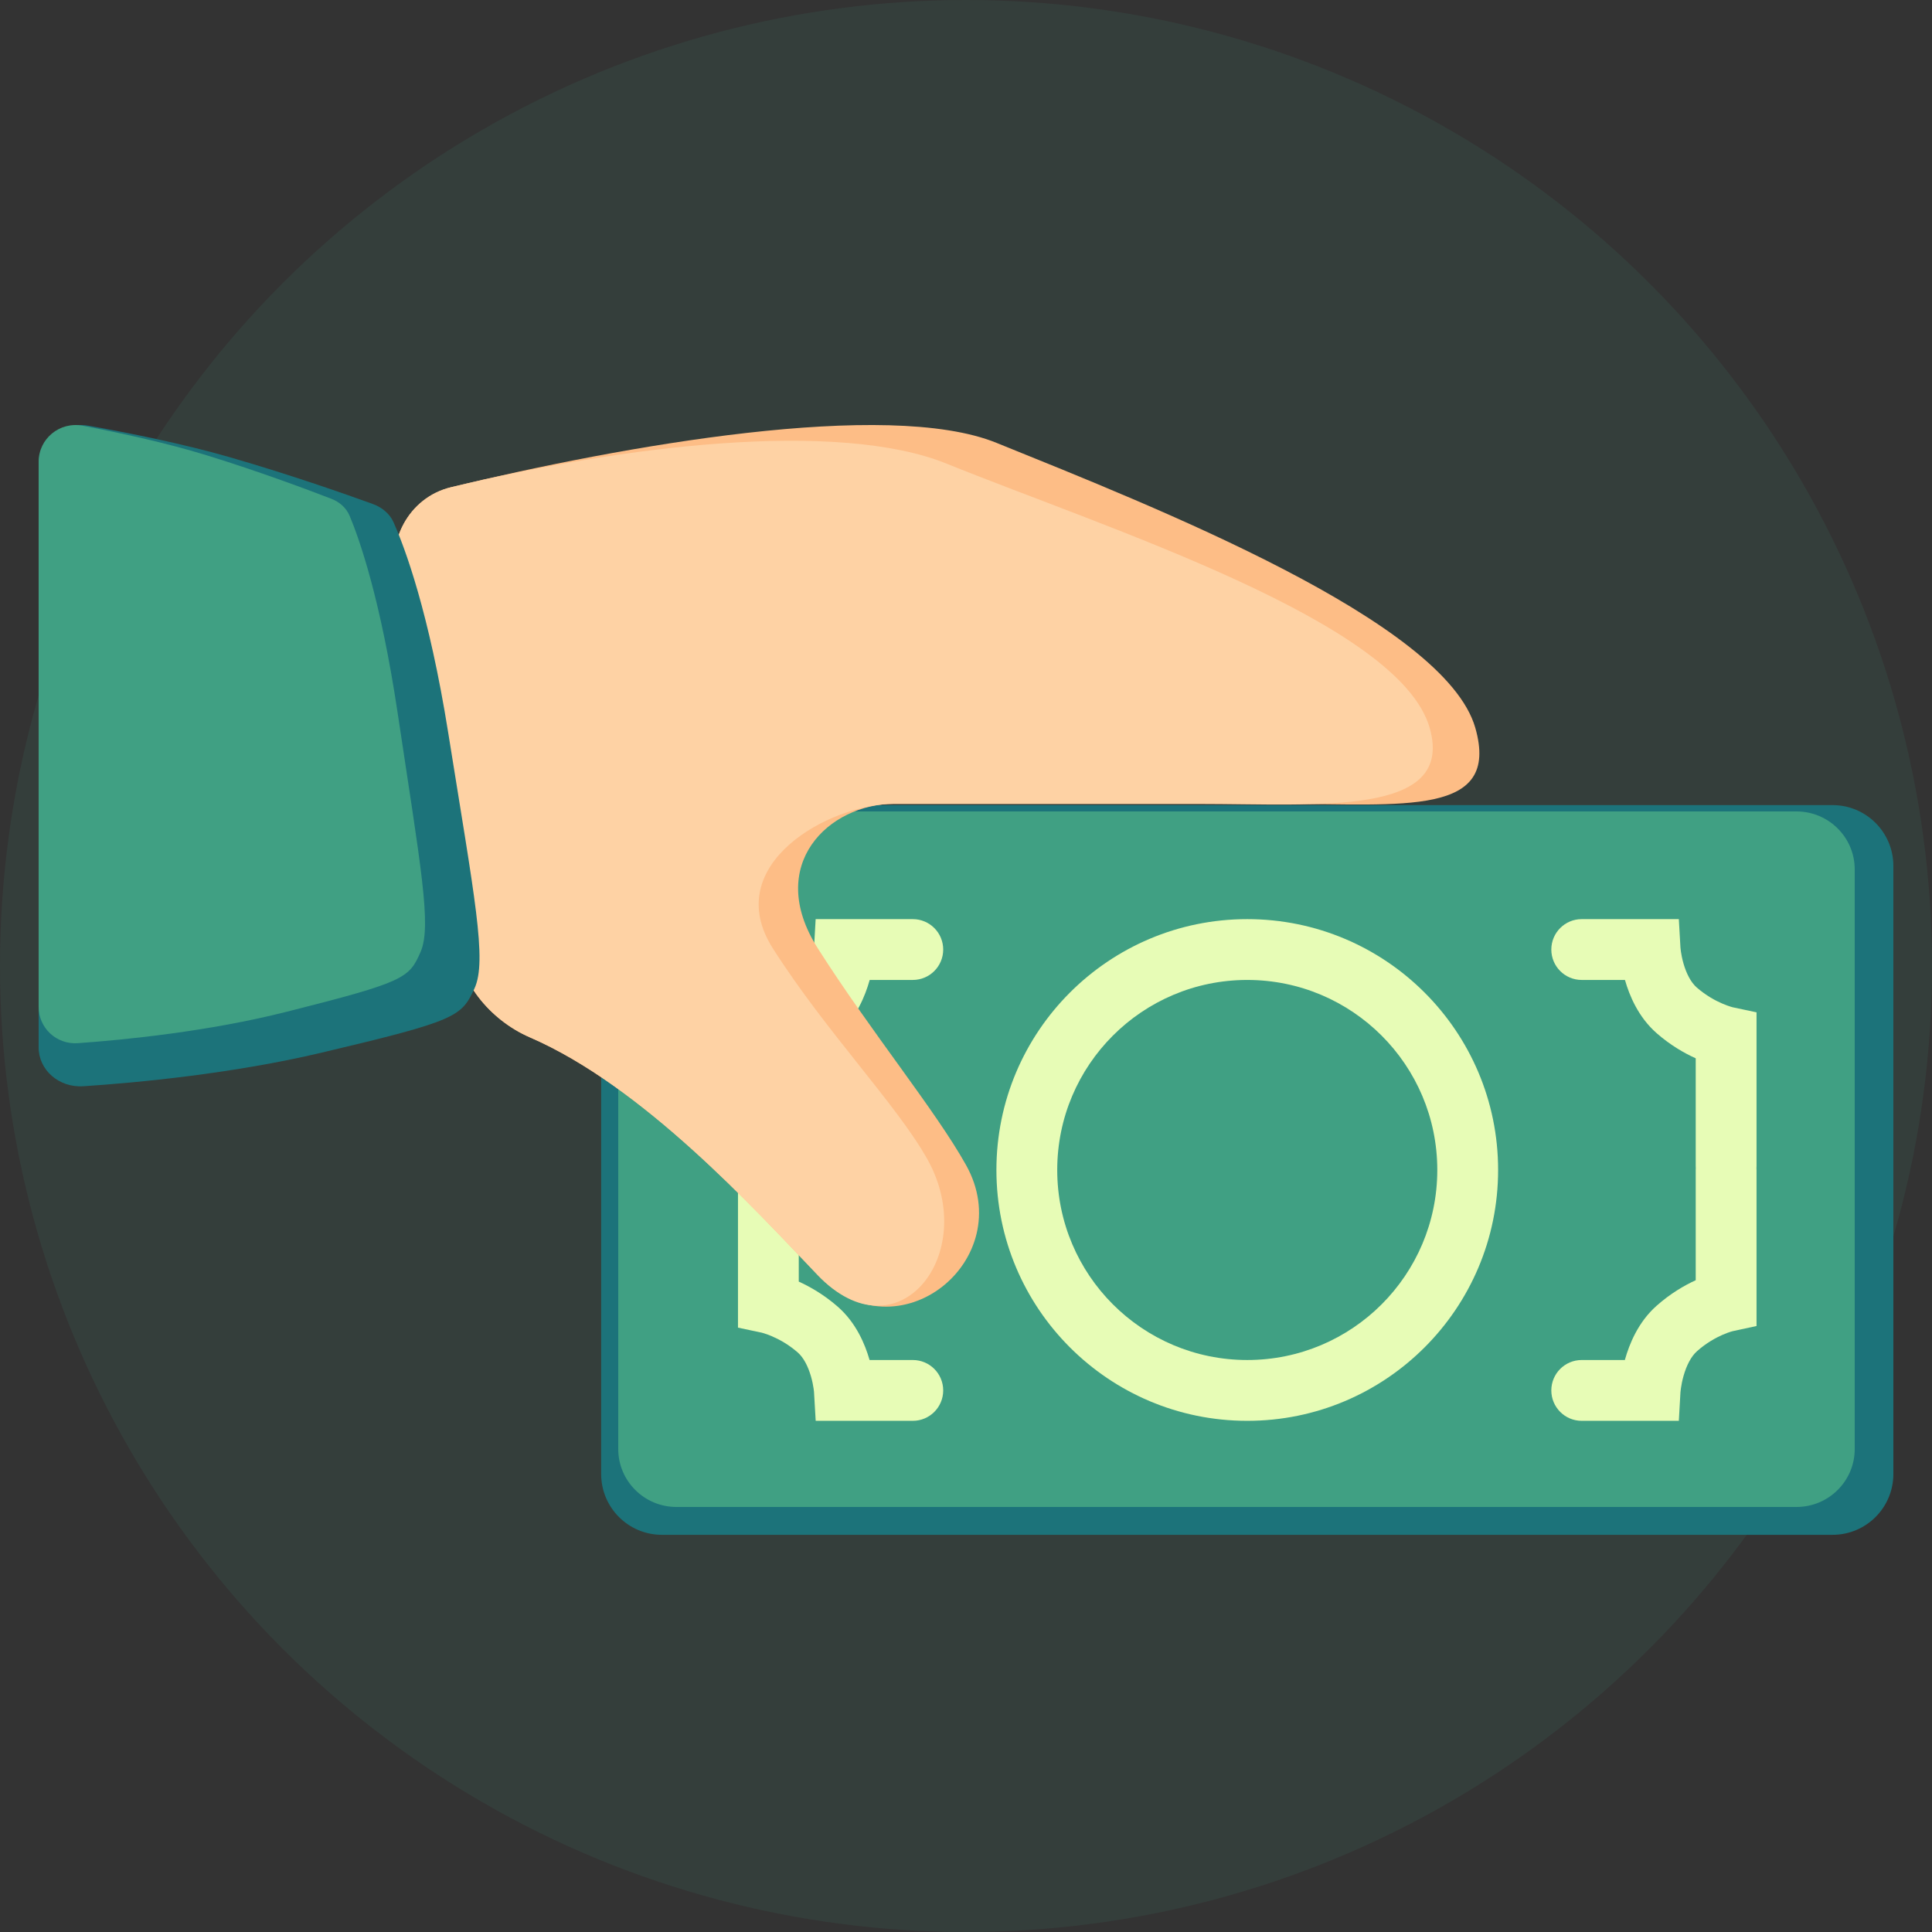 <svg width="50" height="50" viewBox="0 0 50 50" fill="none" xmlns="http://www.w3.org/2000/svg">
<rect x="0" y="0" width="50" height="50" fill="#333333" stroke="none"/>
<circle cx="25" cy="25" r="25" fill="#40A083" fill-opacity="0.1"/>
<path d="M47.426 20.836H17.131C16.262 20.836 15.558 21.541 15.558 22.41V38.147C15.558 39.017 16.262 39.721 17.131 39.721H47.426C48.296 39.721 49 39.017 49 38.147V22.41C49 21.541 48.296 20.836 47.426 20.836Z" fill="#1C737A"/>
<path d="M46.494 21H17.506C16.674 21 16 21.672 16 22.5V37.5C16 38.328 16.674 39 17.506 39H46.494C47.326 39 48 38.328 48 37.5V22.5C48 21.672 47.326 21 46.494 21Z" fill="#40A083"/>
<path fill-rule="evenodd" clip-rule="evenodd" d="M40.934 23.787C40.5 23.787 40.148 24.139 40.148 24.574C40.148 25.009 40.5 25.361 40.934 25.361H42.054L42.057 25.372C42.169 25.761 42.397 26.321 42.875 26.74C43.234 27.054 43.597 27.259 43.885 27.389V30.181C43.885 30.197 43.886 30.213 43.887 30.23C43.886 30.246 43.885 30.262 43.885 30.279V33.132C43.596 33.264 43.231 33.474 42.87 33.795C42.393 34.219 42.167 34.787 42.056 35.179L42.051 35.197H40.934C40.5 35.197 40.148 35.549 40.148 35.984C40.148 36.418 40.5 36.771 40.934 36.771H42.705H43.448L43.49 36.032V36.031C43.49 36.029 43.491 36.023 43.492 36.013C43.494 35.995 43.497 35.965 43.503 35.925C43.514 35.845 43.535 35.732 43.57 35.608C43.646 35.34 43.764 35.106 43.917 34.97C44.156 34.757 44.4 34.623 44.583 34.543C44.674 34.504 44.747 34.478 44.794 34.464C44.817 34.457 44.833 34.453 44.841 34.451L44.844 34.45L45.459 34.317V33.682V30.279C45.459 30.262 45.458 30.246 45.457 30.23C45.458 30.213 45.459 30.197 45.459 30.181V26.836V26.199L44.841 26.068L44.837 26.067C44.829 26.065 44.813 26.06 44.79 26.053C44.743 26.039 44.67 26.014 44.579 25.975C44.395 25.897 44.151 25.765 43.911 25.556C43.76 25.423 43.644 25.197 43.569 24.937C43.534 24.815 43.514 24.706 43.502 24.628C43.497 24.59 43.493 24.56 43.492 24.542C43.491 24.534 43.49 24.528 43.49 24.525V24.525L43.448 23.787H42.705H40.934Z" fill="#E7FCB6"/>
<path fill-rule="evenodd" clip-rule="evenodd" d="M23.623 36.771C24.058 36.771 24.41 36.418 24.41 35.984C24.41 35.549 24.058 35.197 23.623 35.197H22.504L22.501 35.186C22.389 34.797 22.161 34.237 21.682 33.818C21.323 33.504 20.961 33.299 20.672 33.168V30.377C20.672 30.361 20.672 30.344 20.671 30.328C20.672 30.312 20.672 30.295 20.672 30.279V27.426C20.962 27.293 21.327 27.084 21.688 26.763C22.164 26.339 22.391 25.771 22.502 25.379L22.507 25.361H23.623C24.058 25.361 24.41 25.009 24.41 24.574C24.41 24.139 24.058 23.787 23.623 23.787H21.853H21.109L21.067 24.526V24.527C21.067 24.529 21.067 24.535 21.066 24.544C21.064 24.563 21.061 24.593 21.055 24.633C21.043 24.713 21.023 24.826 20.987 24.95C20.912 25.218 20.794 25.452 20.641 25.588C20.401 25.801 20.157 25.935 19.974 26.015C19.884 26.054 19.81 26.079 19.764 26.094C19.741 26.101 19.725 26.105 19.717 26.107L19.713 26.108L19.099 26.241V26.876V30.279C19.099 30.295 19.099 30.312 19.1 30.328C19.099 30.344 19.099 30.361 19.099 30.377V33.721V34.359L19.716 34.49L19.72 34.491C19.728 34.493 19.744 34.497 19.768 34.505C19.814 34.519 19.888 34.543 19.979 34.583C20.162 34.661 20.407 34.793 20.646 35.002C20.797 35.134 20.913 35.361 20.988 35.621C21.023 35.742 21.044 35.852 21.055 35.93C21.061 35.968 21.064 35.998 21.066 36.016C21.067 36.024 21.067 36.03 21.067 36.032V36.033L21.11 36.771H21.853H23.623Z" fill="#E7FCB6"/>
<path fill-rule="evenodd" clip-rule="evenodd" d="M32.279 35.197C34.995 35.197 37.197 32.995 37.197 30.279C37.197 27.563 34.995 25.361 32.279 25.361C29.563 25.361 27.361 27.563 27.361 30.279C27.361 32.995 29.563 35.197 32.279 35.197ZM32.279 36.771C35.864 36.771 38.771 33.864 38.771 30.279C38.771 26.694 35.864 23.787 32.279 23.787C28.694 23.787 25.787 26.694 25.787 30.279C25.787 33.864 28.694 36.771 32.279 36.771Z" fill="#E7FCB6"/>
<path d="M10.284 15.12C11.396 18.953 11.756 22.15 11.802 24.248C11.827 25.374 12.679 26.398 13.712 26.846C16.626 28.108 19.482 31.239 21.164 33.001C23.23 35.165 26.377 32.608 25 30.149C24.205 28.728 22.541 26.706 21.164 24.542C19.787 22.378 21.459 20.804 23.131 20.804H33.164C36.312 20.804 38.839 21.14 38.181 18.837C37.394 16.083 29.918 13.132 25.787 11.46C22.962 10.316 16.101 11.536 11.67 12.61C10.571 12.876 9.969 14.034 10.284 15.12Z" fill="#FDBD86"/>
<path d="M10.284 15.12C11.396 18.954 11.756 22.15 11.802 24.249C11.827 25.374 12.679 26.399 13.712 26.846C16.626 28.108 19.482 31.239 21.164 33.001C23.23 35.165 25.377 32.459 24 30C23.204 28.58 21.377 26.706 20 24.542C18.623 22.378 21.459 20.805 23.131 20.805H31C34.148 20.805 37.658 21.141 37 18.837C36.213 16.083 28.631 13.672 24.5 12C21.675 10.857 16.101 11.536 11.67 12.61C10.571 12.877 9.969 14.034 10.284 15.12Z" fill="#FED2A4"/>
<path d="M1 12.016C1 11.38 1.62 10.897 2.301 11.019C3.314 11.2 4.747 11.485 5.962 11.837C7.535 12.292 8.986 12.803 9.647 13.043C9.89 13.131 10.088 13.297 10.186 13.519C10.478 14.175 11.101 15.84 11.601 18.971C12.277 23.209 12.615 24.863 12.277 25.587C11.939 26.311 11.826 26.414 8.33 27.241C6.019 27.788 3.56 28.019 2.159 28.112C1.524 28.154 1 27.69 1 27.107V12.016Z" fill="#1C737A"/>
<path d="M1 11.95C1 11.355 1.543 10.904 2.14 11.018C3.028 11.187 4.284 11.454 5.349 11.783C6.727 12.208 7.999 12.686 8.578 12.91C8.792 12.993 8.965 13.147 9.051 13.355C9.307 13.969 9.853 15.524 10.291 18.451C10.884 22.414 11.18 23.961 10.884 24.637C10.587 25.314 10.488 25.41 7.424 26.183C5.399 26.695 3.243 26.91 2.015 26.997C1.46 27.037 1 26.603 1 26.058V11.95Z" fill="#40A083"/>
</svg>
